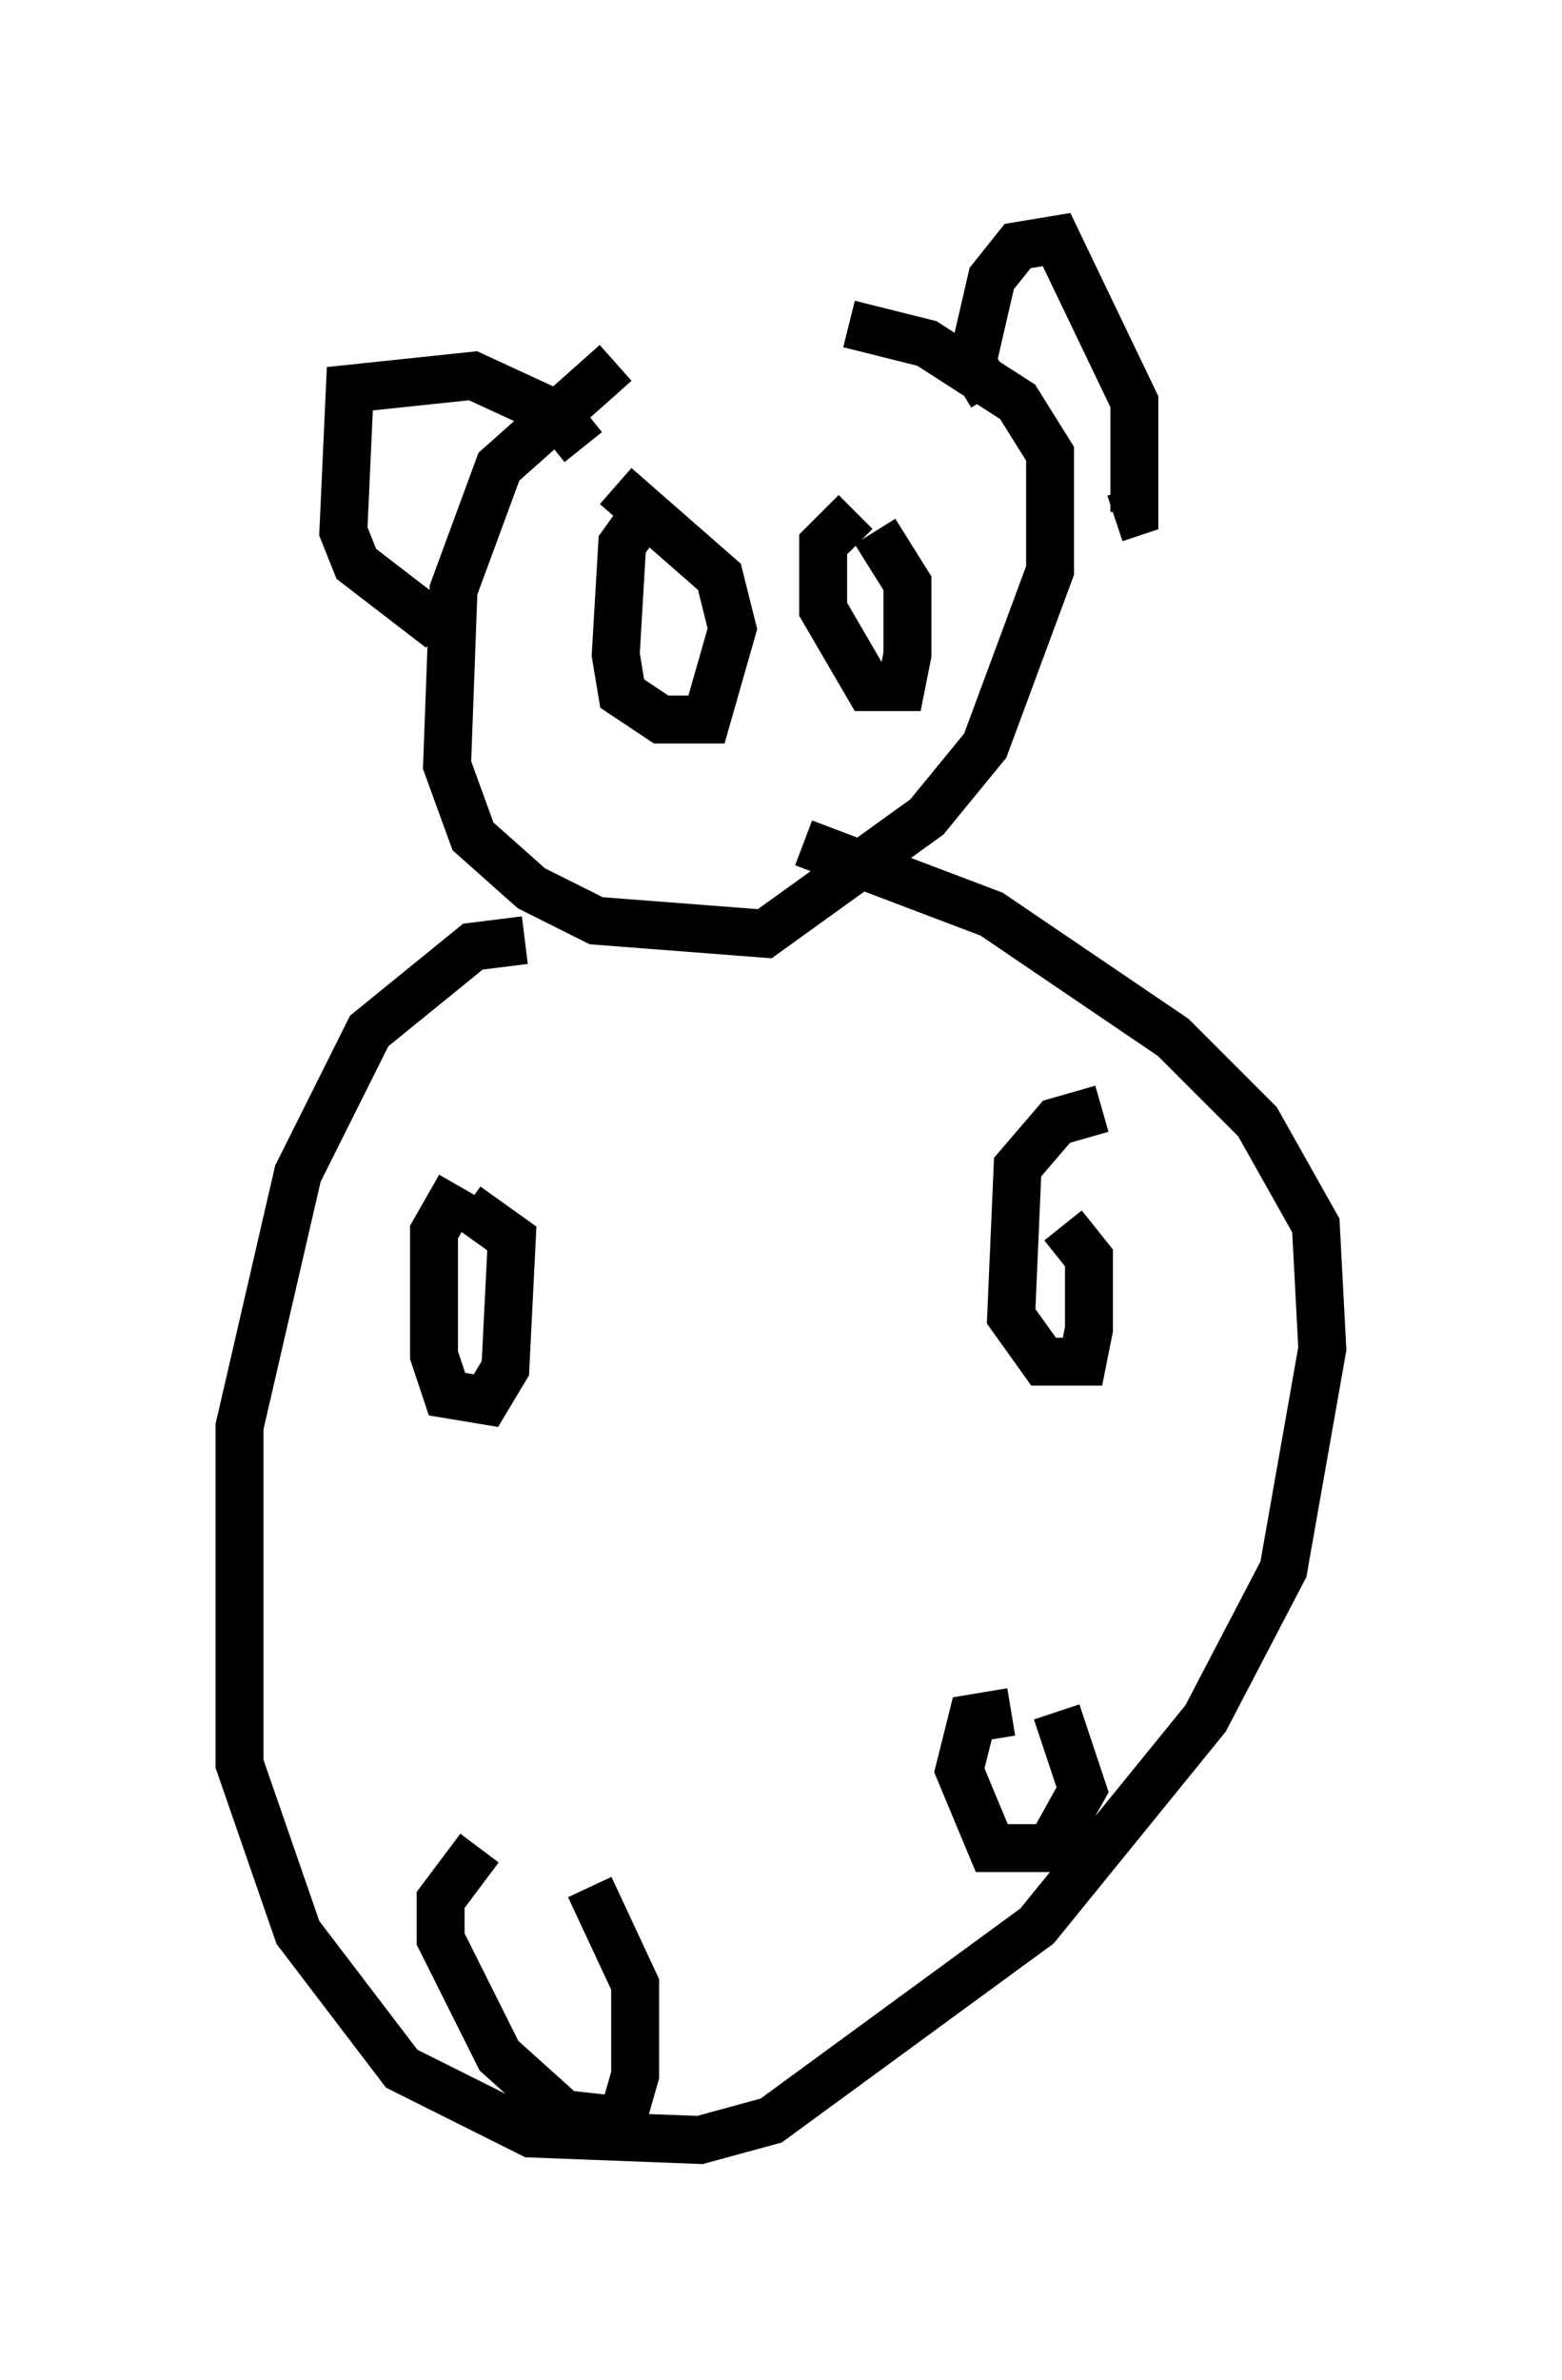 <?xml version="1.0" encoding="utf-8" ?>
<svg baseProfile="full" height="49.648" version="1.1" width="32.598" xmlns="http://www.w3.org/2000/svg" xmlns:ev="http://www.w3.org/2001/xml-events" xmlns:xlink="http://www.w3.org/1999/xlink"><defs /><rect fill="white" height="49.648" width="32.598" x="0" y="0" /><path d="M15.419, 6.894 m-2.571, 0.677 l-2.436, 2.165 -0.947, 2.571 l-0.135, 3.654 0.541, 1.488 l1.218, 1.083 1.353, 0.677 l3.518, 0.271 3.383, -2.436 l1.218, -1.488 1.353, -3.654 l0.0, -2.436 -0.677, -1.083 l-1.894, -1.218 -1.624, -0.406 m-6.766, 12.855 l-1.083, 0.135 -2.165, 1.759 l-1.488, 2.977 -1.218, 5.277 l0.0, 7.036 1.218, 3.518 l2.165, 2.842 2.706, 1.353 l3.518, 0.135 1.488, -0.406 l5.548, -4.059 3.518, -4.33 l1.624, -3.112 0.812, -4.601 l-0.135, -2.571 -1.218, -2.165 l-1.759, -1.759 -3.789, -2.571 l-3.924, -1.488 m-7.172, 7.172 l-0.541, 0.947 0.0, 2.571 l0.271, 0.812 0.812, 0.135 l0.406, -0.677 0.135, -2.706 l-0.947, -0.677 m13.261, -2.03 l-0.947, 0.271 -0.812, 0.947 l-0.135, 3.112 0.677, 0.947 l0.812, 0.0 0.135, -0.677 l0.0, -1.488 -0.541, -0.677 m-12.178, 12.99 l-0.812, 1.083 0.0, 0.812 l1.218, 2.436 1.353, 1.218 l1.218, 0.135 0.271, -0.947 l0.0, -1.894 -0.947, -2.03 m8.796, -3.654 l-0.812, 0.135 -0.271, 1.083 l0.677, 1.624 1.218, 0.0 l0.677, -1.218 -0.541, -1.624 m-8.39, -25.304 l-0.677, 0.947 -0.135, 2.3 l0.135, 0.812 0.812, 0.541 l0.947, 0.0 0.541, -1.894 l-0.271, -1.083 -2.165, -1.894 m5.007, 0.541 l-0.677, 0.677 0.0, 1.353 l0.947, 1.624 0.677, 0.0 l0.135, -0.677 0.0, -1.488 l-0.677, -1.083 m-4.059, 2.842 l0.0, 0.0 m3.518, 0.271 l0.0, 0.0 m2.977, -5.954 l-0.406, -0.677 0.406, -1.759 l0.541, -0.677 0.812, -0.135 l1.624, 3.383 0.0, 2.3 l-0.406, 0.135 m-11.096, -1.488 l-0.541, -0.677 -1.759, -0.812 l-2.571, 0.271 -0.135, 2.977 l0.271, 0.677 1.759, 1.353 " fill="none" stroke="black" stroke-width="1" /></svg>